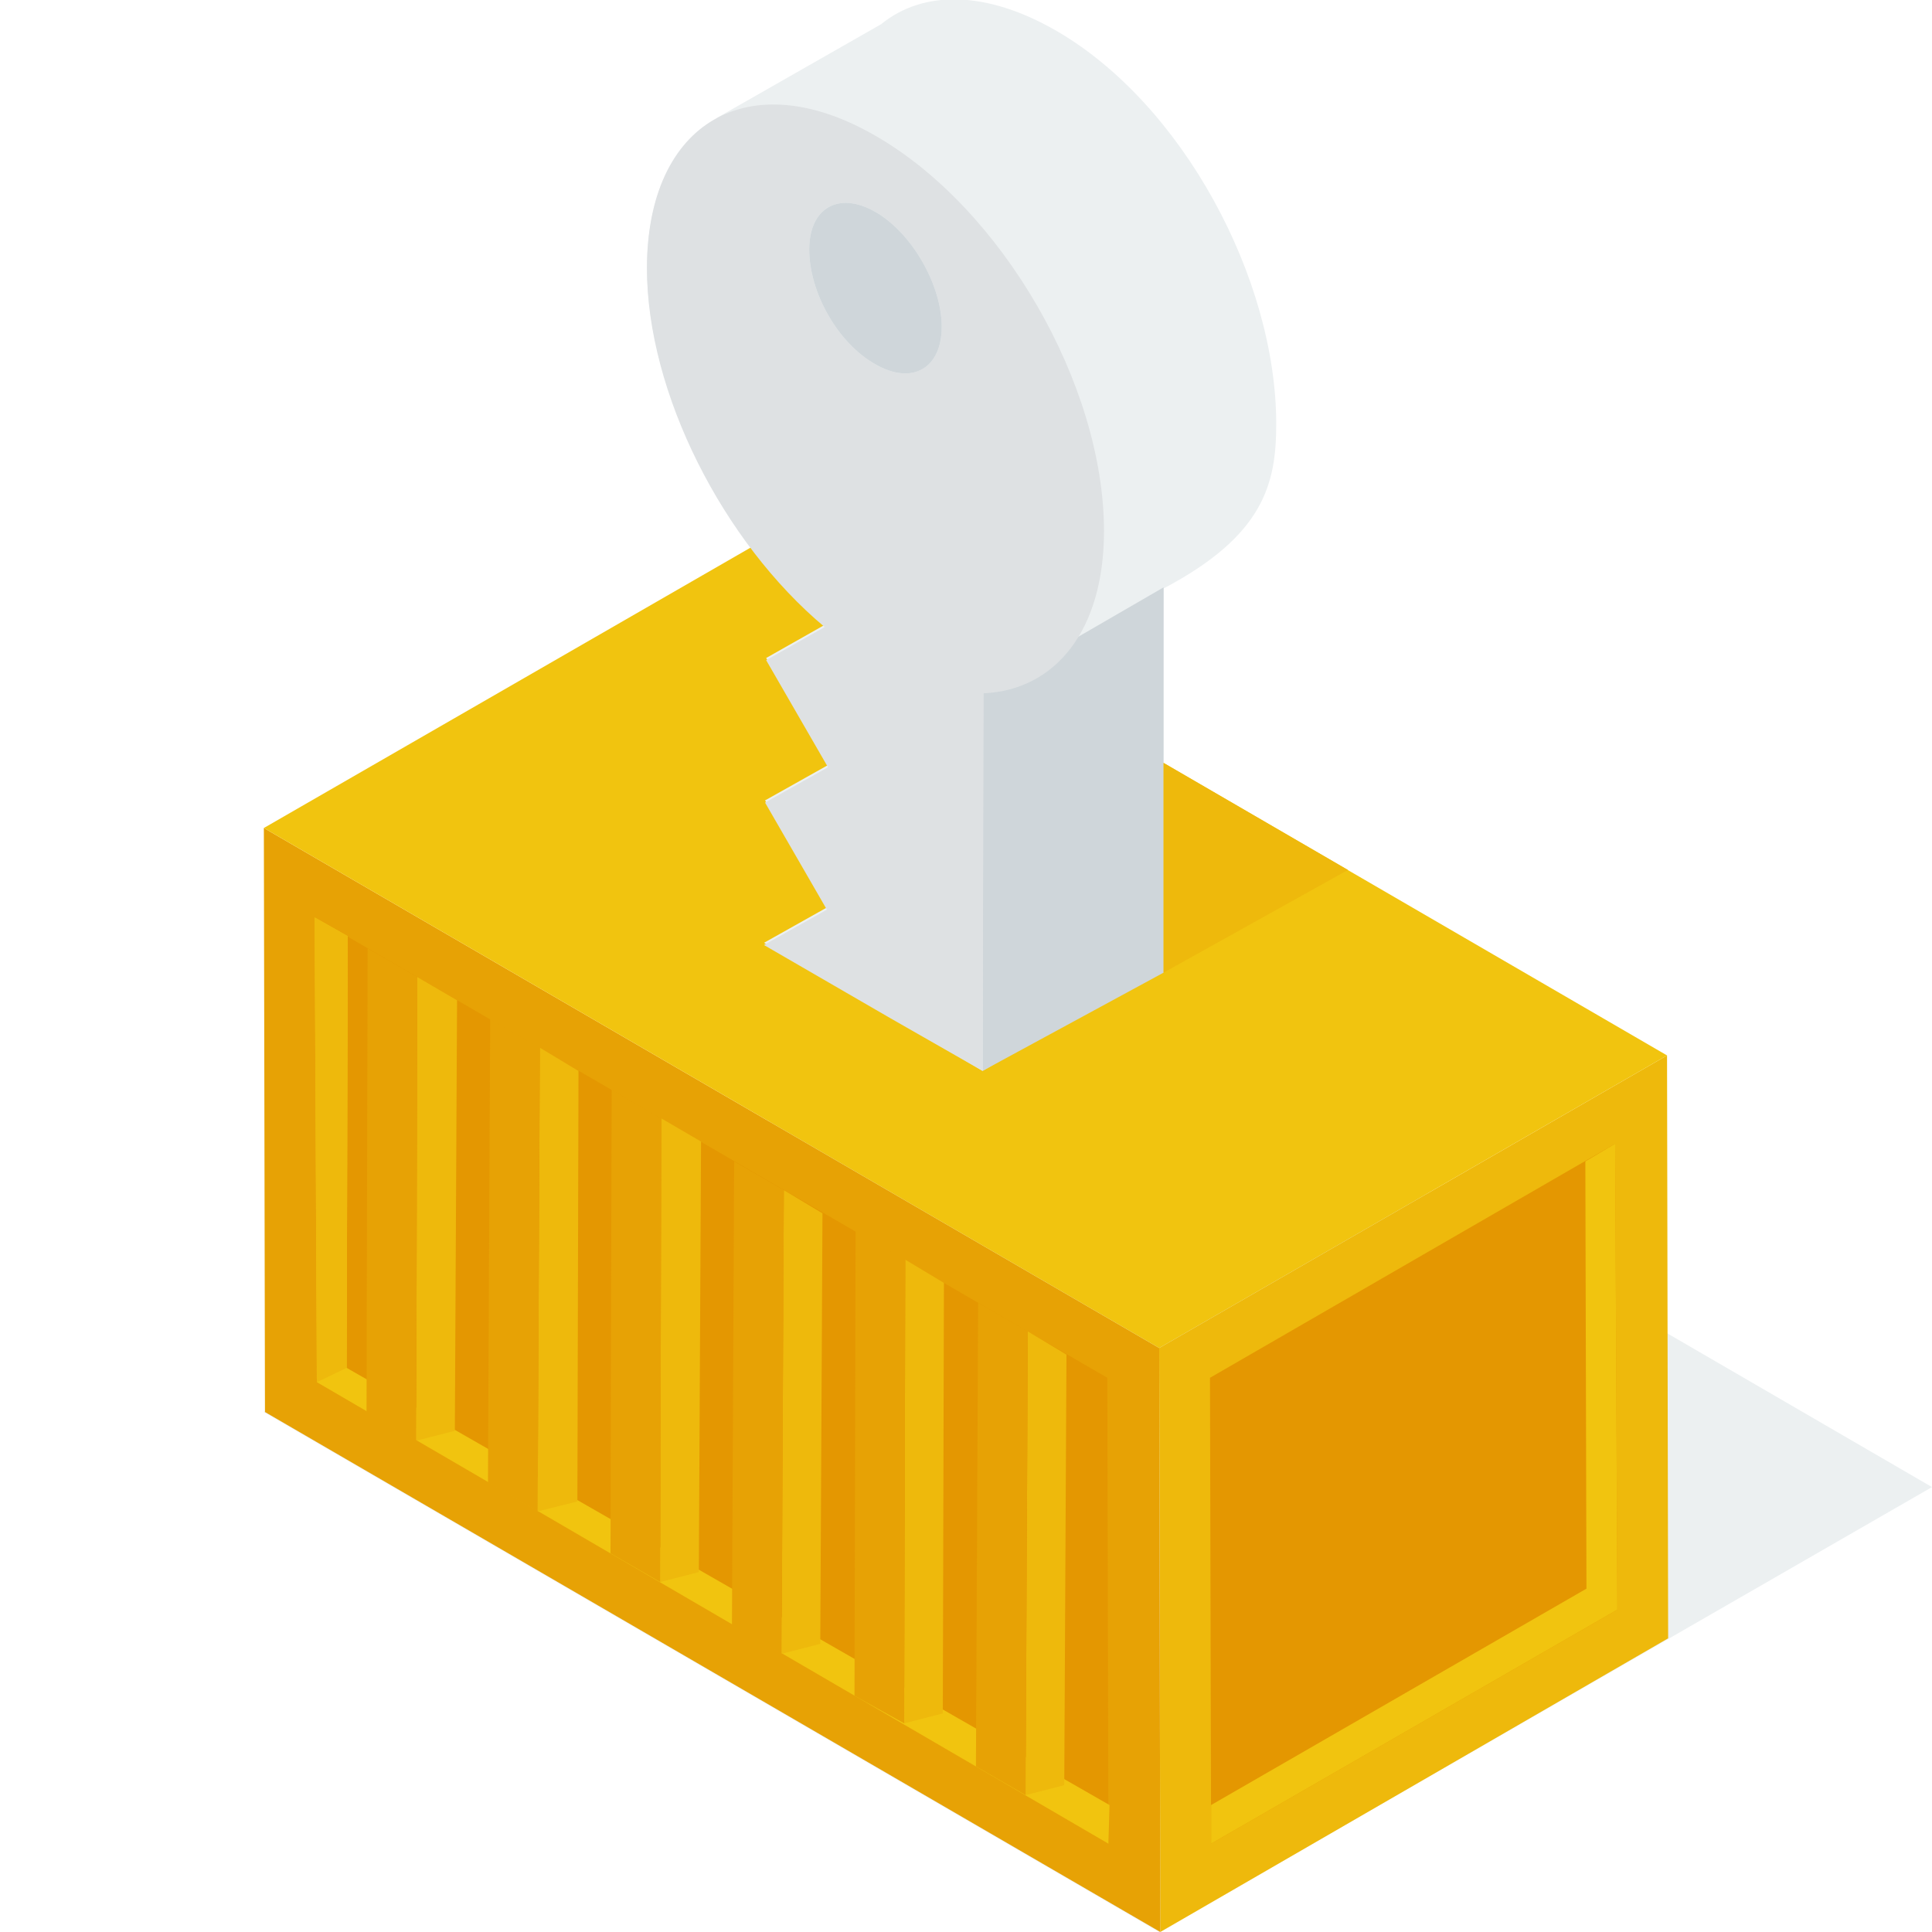 <?xml version="1.0" encoding="utf-8"?>
<!-- Generator: Adobe Illustrator 22.0.1, SVG Export Plug-In . SVG Version: 6.00 Build 0)  -->
<svg version="1.1" id="Layer_1" xmlns="http://www.w3.org/2000/svg" xmlns:xlink="http://www.w3.org/1999/xlink" x="0px" y="0px"
	 viewBox="0 0 175 175" style="enable-background:new 0 0 175 175;" xml:space="preserve">
<style type="text/css">
	.st0{fill:#ECF0F1;}
	.st1{fill:none;stroke:#3498DB;stroke-width:1.08;stroke-linecap:round;stroke-linejoin:round;}
	.st2{fill:none;stroke:#3498DB;stroke-linecap:round;stroke-linejoin:round;}
	.st3{fill:#3498DB;}
	.st4{fill:none;stroke:#3498DB;stroke-width:0.72;stroke-linecap:round;stroke-linejoin:round;}
	.st5{fill:none;stroke:#3498DB;stroke-width:0.72;stroke-linejoin:round;}
	.st6{opacity:0.1;fill:#3498DB;enable-background:new    ;}
	.st7{opacity:0.1;}
	.st8{fill:#1C5275;}
	.st9{fill:#1A4D6F;}
	.st10{fill:#2875A9;}
	.st11{enable-background:new    ;}
	.st12{clip-path:url(#SVGID_2_);enable-background:new    ;}
	.st13{fill:#2A7AAF;}
	.st14{fill:#2977AB;}
	.st15{fill:#2874A6;}
	.st16{fill:#2670A2;}
	.st17{fill:#256D9E;}
	.st18{fill:#246A99;}
	.st19{fill:#236795;}
	.st20{fill:#226491;}
	.st21{fill:#21618C;}
	.st22{fill:#205E88;}
	.st23{fill:#1F5B83;}
	.st24{fill:#1E587F;}
	.st25{fill:#1D557B;}
	.st26{fill:#1C5276;}
	.st27{fill:#1B4F72;}
	.st28{clip-path:url(#SVGID_4_);enable-background:new    ;}
	.st29{fill:#2B7DB4;}
	.st30{fill:#2C80B8;}
	.st31{fill:#2D83BC;}
	.st32{fill:#2E86C1;}
	.st33{fill:#2F89C5;}
	.st34{fill:#308CC9;}
	.st35{fill:#318FCE;}
	.st36{fill:#3292D2;}
	.st37{fill:#3395D7;}
	.st38{fill:#4CA4DF;}
	.st39{fill:#56A9E1;}
	.st40{fill:#5EADE2;}
	.st41{fill:#65B1E4;}
	.st42{fill:#6AB4E5;}
	.st43{clip-path:url(#SVGID_6_);enable-background:new    ;}
	.st44{clip-path:url(#SVGID_8_);enable-background:new    ;}
	.st45{fill:#D6E3F4;}
	.st46{opacity:0.3;}
	.st47{fill:#1A73A0;}
	.st48{fill:#8DB9E3;}
	.st49{fill:#B1CDEB;}
	.st50{fill:#4B87AF;}
	.st51{fill:#69A7DB;}
	.st52{fill:none;stroke:#8DB9E3;stroke-width:2;stroke-miterlimit:10;}
	.st53{opacity:0.2;fill:#8DB9E3;}
	.st54{fill:#EEB90C;}
	.st55{fill:#E49701;}
	.st56{fill:#E7A205;}
	.st57{fill:#F1C40F;}
	.st58{fill:#CFD6DA;}
	.st59{fill:#DEE1E3;}
	.st60{fill:#2E729E;}
	.st61{fill:#286288;}
	.st62{fill:#235778;}
	.st63{fill:#193D55;}
	.st64{fill:#3D98D3;}
	.st65{fill:#317BAC;}
	.st66{fill:#265F84;}
	.st67{fill:#1A425D;}
	.st68{fill:#0F2635;}
	.st69{fill:#EBAE08;}
</style>
<g>
	<polygon class="st0" points="105,175 23.9,127.9 93.9,87.6 175,134.7 	"/>
</g>
<g id="environment-gke-01" transform="translate(2877.509 3527.844)">
	<path id="Path_6151" class="st1" d="M-2916.6-3439.6l0.1,37.2l-32.3,18.7l-0.1-37.2L-2916.6-3439.6z"/>
	<path id="Path_6152" class="st1" d="M-2948.9-3383.8l-67.7-39.5l-0.1-37.2l67.7,39.5L-2948.9-3383.8z"/>
	<line id="Line_589" class="st2" x1="-2932.7" y1="-3429.4" x2="-2932.7" y2="-3393.1"/>
	<path id="Path_6153" class="st3" d="M-2921.2-3431.7l0.1,26.7l-23.3,13.3l-0.1-26.7L-2921.2-3431.7 M-2921.2-3432.6
		c-0.2,0-0.3,0-0.5,0.1l-23.1,13.3c-0.3,0.2-0.5,0.5-0.5,0.8l0.1,26.7c0,0.5,0.4,1,0.9,1c0,0,0,0,0,0c0.2,0,0.3,0,0.5-0.1l23.3-13.3
		c0.3-0.2,0.4-0.5,0.4-0.8v-26.7C-2920.2-3432.2-2920.7-3432.6-2921.2-3432.6L-2921.2-3432.6z"/>
	<path id="Path_6154" class="st3" d="M-3011.4-3451.2l57.1,33.3l0.1,25l-57.1-33.3L-3011.4-3451.2 M-3011.4-3452.1
		c-0.5,0-1,0.4-1,0.9c0,0,0,0,0,0l0.1,25c0,0.4,0.2,0.7,0.5,0.8l57.1,33.3c0.4,0.2,0.9,0.1,1.2-0.3c0,0,0-0.1,0.1-0.1
		c0.1-0.1,0.1-0.2,0.1-0.5v-25.1c0-0.4-0.2-0.7-0.5-0.8l-57.1-33.2C-3011-3452.1-3011.2-3452.1-3011.4-3452.1L-3011.4-3452.1z"/>
	<path id="Path_6155" class="st4" d="M-2922.6-3431l0.1,25l-21.8,12.6"/>
	<path id="Path_6156" class="st4" d="M-2959.3-3420.8l-0.1,23.1l-2.5,0.6l0.1-25.3L-2959.3-3420.8z"/>
	<path id="Path_6157" class="st4" d="M-2961.9-3397.1l-2.8-1.6v-25.7"/>
	<line id="Line_590" class="st4" x1="-2953.7" y1="-3394.9" x2="-2959.3" y2="-3398.1"/>
	<path id="Path_6158" class="st4" d="M-2969.7-3426.8v23.1l-2.5,0.6v-25.3L-2969.7-3426.8z"/>
	<path id="Path_6159" class="st4" d="M-2972.2-3403l-2.8-1.6v-25.7"/>
	<line id="Line_591" class="st4" x1="-2964.7" y1="-3401" x2="-2969.6" y2="-3403.8"/>
	<line id="Line_592" class="st4" x1="-2975" y1="-3406.9" x2="-2980.5" y2="-3410.1"/>
	<path id="Path_6160" class="st4" d="M-2980.1-3432.7l-0.1,23l-2.4,0.6v-25.3L-2980.1-3432.7z"/>
	<path id="Path_6161" class="st4" d="M-2982.7-3409.1l-2.9-1.6l0.1-25.7"/>
	<path id="Path_6162" class="st4" d="M-2990.4-3438.6l-0.1,23l-2.5,0.6l0.1-25.3L-2990.4-3438.6z"/>
	<path id="Path_6163" class="st4" d="M-2993.1-3415l-2.8-1.6l0.1-25.7"/>
	<line id="Line_593" class="st4" x1="-2985.4" y1="-3413" x2="-2990.3" y2="-3415.8"/>
	<path id="Path_6164" class="st5" d="M-3000.7-3444.7l-0.1,23l-2.4,0.6v-25.3L-3000.7-3444.7z"/>
	<path id="Path_6165" class="st5" d="M-3003.6-3421.3l-2.8-1.6l0.1-25.7"/>
	<line id="Line_594" class="st4" x1="-2996" y1="-3419.3" x2="-3000.8" y2="-3422.1"/>
	<line id="Line_595" class="st5" x1="-3006.4" y1="-3425.4" x2="-3011.7" y2="-3428.5"/>
	<path id="Path_6166" class="st6" d="M-2900.5-3403.3l-48.3,28l-78.7-47.5l10.5-6.5l-0.1,6.4l67.8,39.4l31.7-19v-8.4L-2900.5-3403.3
		z"/>
	<g id="Group_5947" transform="translate(77.515 52.992)" class="st7">
		<path id="Path_6167" class="st3" d="M-3029.4-3521.2l-0.1,18.7l-8.5,5v-21.1"/>
	</g>
	<path id="Path_6168" class="st6" d="M-2942.6-3480.8v-1.3c0-0.2,0-0.5-0.1-0.7c0-0.2-0.1-0.5-0.1-0.7l0,0c0-0.2-0.1-0.4-0.1-0.6
		c0-0.2-0.1-0.5-0.1-0.7v-0.4c0-0.1,0-0.3-0.1-0.4c0-0.3-0.1-0.5-0.2-0.7c0-0.1-0.1-0.4-0.1-0.5v-0.2c-0.1-0.2-0.1-0.5-0.2-0.7
		c-0.1-0.2-0.1-0.5-0.2-0.7v-0.2c0-0.1-0.1-0.2-0.1-0.5c-0.1-0.2-0.1-0.5-0.2-0.7c-0.1-0.1-0.1-0.4-0.2-0.5v-0.2
		c-0.1-0.2-0.2-0.4-0.2-0.6l-0.4-0.7v-0.1c0-0.1-0.1-0.1-0.1-0.1c0,0,0,0,0,0c-0.1-0.2-0.2-0.4-0.2-0.6l-0.4-0.7
		c-0.1-0.1-0.1-0.2-0.2-0.4c0-0.1-0.1-0.1-0.1-0.1c0,0,0,0,0,0c-0.1-0.2-0.2-0.4-0.4-0.6c-0.2-0.2-0.4-0.6-0.6-0.8
		c0-0.1-0.1-0.1-0.1-0.1c0,0,0,0,0,0c-0.2-0.4-0.6-0.8-0.8-1.2l0,0c-0.2-0.3-0.4-0.5-0.6-0.8c-0.1-0.2-0.4-0.4-0.5-0.6l0,0
		c-0.1-0.2-0.4-0.4-0.5-0.6c-0.1-0.2-0.4-0.4-0.5-0.6c0-0.1-0.1-0.1-0.1-0.1c0,0,0,0,0,0l-0.1-0.1l-0.4-0.4l-0.6-0.6
		c-0.1-0.1-0.2-0.1-0.2-0.1l-0.1-0.1c-0.1-0.1-0.2-0.1-0.2-0.2c-0.2-0.2-0.4-0.4-0.6-0.5l-0.2-0.2l-0.1-0.1c-0.1,0-0.1-0.1-0.2-0.1
		c-0.2-0.1-0.4-0.4-0.6-0.5c-0.1-0.1-0.3-0.3-0.5-0.4h-0.2c-0.2-0.1-0.4-0.2-0.6-0.4c-0.2-0.1-0.4-0.2-0.6-0.4
		c-0.1,0-0.1-0.1-0.1-0.1c0,0,0,0,0,0c-0.1-0.1-0.2-0.1-0.5-0.2c-0.2-0.1-0.4-0.2-0.6-0.2c-0.1,0-0.2-0.1-0.4-0.1h-0.2
		c-0.2-0.1-0.4-0.1-0.6-0.2c-0.2-0.1-0.4-0.1-0.6-0.2h-0.2c-0.1,0-0.2-0.1-0.4-0.1c-0.2,0-0.4-0.1-0.6-0.1h-0.5
		c-0.2,0-0.4-0.1-0.6-0.1h-1.9c-0.2,0-0.5,0.1-0.8,0.1h-0.1c-0.2,0.1-0.5,0.1-0.7,0.2l0,0c-0.4,0.1-0.8,0.3-1.1,0.5l-8.5,5
		c0.3-0.2,0.7-0.4,1.1-0.5c0.2-0.1,0.6-0.1,0.8-0.2h0.1c0.3-0.1,0.6-0.1,1-0.1h1.5c0.4,0,0.7,0.1,1.1,0.1h0.1
		c0.4,0.1,0.8,0.2,1.2,0.4h0.1c0.5,0.1,0.8,0.4,1.3,0.5h0.1c0.5,0.2,0.8,0.5,1.3,0.7c0.5,0.3,0.9,0.5,1.3,0.8h0.1
		c0.4,0.3,0.8,0.6,1.2,1l0.1,0.1c0.4,0.4,0.8,0.7,1.2,1l0.1,0.1l1.1,1.1l0.1,0.1c0.4,0.5,0.8,0.9,1.2,1.3l0,0l1.1,1.5l0,0
		c0.3,0.5,0.6,0.9,1,1.3c0.2,0.2,0.4,0.6,0.6,0.8c0.1,0.2,0.4,0.5,0.5,0.7c0.1,0.1,0.1,0.2,0.2,0.4c0.3,0.4,0.5,0.9,0.7,1.3
		c0,0.1,0.1,0.1,0.1,0.1c0,0,0,0,0,0c0.2,0.5,0.5,1.1,0.7,1.6v0.1c0.3,0.5,0.5,1,0.6,1.6v0.1c0.2,0.5,0.4,1.1,0.6,1.7v0.1
		c0.1,0.5,0.2,1.1,0.4,1.6v0.1c0.1,0.5,0.2,1.1,0.4,1.6l0,0c0.1,0.5,0.1,1.1,0.2,1.6v0.1c0,0.5,0.1,1.1,0.1,1.6c0,0.5,0,1-0.1,1.5
		v0.1c0,0.5-0.1,0.9-0.2,1.3v0.1c-0.1,0.4-0.1,0.7-0.2,1.1c0,0.1,0,0.1-0.1,0.2c-0.1,0.4-0.2,0.6-0.4,1v0.1c-0.1,0.4-0.3,0.7-0.6,1
		l-0.1,0.1c-0.1,0.2-0.4,0.5-0.5,0.7l-0.2,0.2l-0.5,0.5l-0.2,0.2c-0.3,0.2-0.5,0.4-0.8,0.6l8.5-5c0.2-0.1,0.5-0.4,0.8-0.6l0.2-0.2
		l0.5-0.5l0.2-0.2c0.2-0.2,0.4-0.5,0.5-0.7l0.1-0.1l0,0c0.2-0.3,0.4-0.6,0.5-1l0,0v-0.1c0.1-0.2,0.2-0.4,0.2-0.6
		c0-0.1,0.1-0.2,0.1-0.4c0-0.1,0-0.1,0.1-0.2c0-0.1,0-0.1,0.1-0.2c0.1-0.2,0.1-0.5,0.1-0.7v-0.6c0-0.2,0.1-0.4,0.1-0.6v-1.8l0,0
		C-2942.6-3480.3-2942.5-3480.6-2942.6-3480.8z"/>
	<g id="Group_5948" transform="translate(59.343 20.351)">
		<path id="Path_6169" class="st1" d="M-3024.2-3519.3c7.6,4.4,13.7,15,13.7,23.7c0,6.9-3.9,10.5-9.3,9.6v21.1l-12.7-7.3l3.5-2.1
			l-3.5-6.1l3.5-2.1l-3.5-6.1l3.8-2.2v-0.5c-5.3-5.2-9.2-13.3-9.2-20.2C-3038-3520.2-3031.8-3523.7-3024.2-3519.3z M-3024.2-3506.5
			c1.8,1.1,3.4,0.2,3.4-1.9c-0.1-2.4-1.4-4.6-3.4-5.8c-1.8-1.1-3.4-0.2-3.4,1.9C-3027.5-3509.9-3026.2-3507.8-3024.2-3506.5"/>
	</g>
	<path id="Path_6170" class="st1" d="M-2969.5-3470.3l-15.5-8.8l-31.7,18.5l67.7,39.6l32.3-18.7l-35.3-20.6"/>
	<path id="Path_6171" class="st3" d="M-2952-3449.6l8.8-5.6l-8.8-5.2V-3449.6z"/>
	<g id="Group_5949" transform="translate(77.515 52.992)">
		<path id="Path_6172" class="st1" d="M-3029.4-3521.2l-0.1,18.7l-8.5,5v-21.1"/>
	</g>
	<path id="Path_6173" class="st1" d="M-2942.6-3480.8v-1.3c0-0.2,0-0.5-0.1-0.7c0-0.2-0.1-0.5-0.1-0.7l0,0c0-0.2-0.1-0.4-0.1-0.6
		c0-0.2-0.1-0.5-0.1-0.7v-0.4c0-0.1,0-0.3-0.1-0.4c0-0.3-0.1-0.5-0.2-0.7c0-0.1-0.1-0.4-0.1-0.5v-0.2c-0.1-0.2-0.1-0.5-0.2-0.7
		c-0.1-0.2-0.1-0.5-0.2-0.7v-0.2c0-0.1-0.1-0.2-0.1-0.5c-0.1-0.2-0.1-0.5-0.2-0.7c-0.1-0.1-0.1-0.4-0.2-0.5v-0.2
		c-0.1-0.2-0.2-0.4-0.2-0.6l-0.4-0.7v-0.1c0-0.1-0.1-0.1-0.1-0.1c0,0,0,0,0,0c-0.1-0.2-0.2-0.4-0.2-0.6l-0.4-0.7
		c-0.1-0.1-0.1-0.2-0.2-0.4c0-0.1-0.1-0.1-0.1-0.1c0,0,0,0,0,0c-0.1-0.2-0.2-0.4-0.4-0.6c-0.2-0.2-0.4-0.6-0.6-0.8
		c0-0.1-0.1-0.1-0.1-0.1c0,0,0,0,0,0c-0.2-0.4-0.6-0.8-0.8-1.2l0,0c-0.2-0.3-0.4-0.5-0.6-0.8c-0.1-0.2-0.4-0.4-0.5-0.6l0,0
		c-0.1-0.2-0.4-0.4-0.5-0.6c-0.1-0.2-0.4-0.4-0.5-0.6c0-0.1-0.1-0.1-0.1-0.1c0,0,0,0,0,0l-0.1-0.1l-0.4-0.4l-0.6-0.6
		c-0.1-0.1-0.2-0.1-0.2-0.1l-0.1-0.1c-0.1-0.1-0.2-0.1-0.2-0.2c-0.2-0.2-0.4-0.4-0.6-0.5l-0.2-0.2l-0.1-0.1c-0.1,0-0.1-0.1-0.2-0.1
		c-0.2-0.1-0.4-0.4-0.6-0.5c-0.1-0.1-0.3-0.3-0.5-0.4h-0.2c-0.2-0.1-0.4-0.2-0.6-0.4c-0.2-0.1-0.4-0.2-0.6-0.4
		c-0.1,0-0.1-0.1-0.1-0.1c0,0,0,0,0,0c-0.1-0.1-0.2-0.1-0.5-0.2c-0.2-0.1-0.4-0.2-0.6-0.2c-0.1,0-0.2-0.1-0.4-0.1h-0.2
		c-0.2-0.1-0.4-0.1-0.6-0.2c-0.2-0.1-0.4-0.1-0.6-0.2h-0.2c-0.1,0-0.2-0.1-0.4-0.1c-0.2,0-0.4-0.1-0.6-0.1h-0.5
		c-0.2,0-0.4-0.1-0.6-0.1h-1.9c-0.2,0-0.5,0.1-0.8,0.1h-0.1c-0.2,0.1-0.5,0.1-0.7,0.2l0,0c-0.4,0.1-0.8,0.3-1.1,0.5l-8.5,5
		c0.3-0.2,0.7-0.4,1.1-0.5c0.2-0.1,0.6-0.1,0.8-0.2h0.1c0.3-0.1,0.6-0.1,1-0.1h1.5c0.4,0,0.7,0.1,1.1,0.1h0.1
		c0.4,0.1,0.8,0.2,1.2,0.4h0.1c0.5,0.1,0.8,0.4,1.3,0.5h0.1c0.5,0.2,0.8,0.5,1.3,0.7c0.5,0.3,0.9,0.5,1.3,0.8h0.1
		c0.4,0.3,0.8,0.6,1.2,1l0.1,0.1c0.4,0.4,0.8,0.7,1.2,1l0.1,0.1l1.1,1.1l0.1,0.1c0.4,0.5,0.8,0.9,1.2,1.3l0,0l1.1,1.5l0,0
		c0.3,0.5,0.6,0.9,1,1.3c0.2,0.2,0.4,0.6,0.6,0.8c0.1,0.2,0.4,0.5,0.5,0.7c0.1,0.1,0.1,0.2,0.2,0.4c0.3,0.4,0.5,0.9,0.7,1.3
		c0,0.1,0.1,0.1,0.1,0.1c0,0,0,0,0,0c0.2,0.5,0.5,1.1,0.7,1.6v0.1c0.3,0.5,0.5,1,0.6,1.6v0.1c0.2,0.5,0.4,1.1,0.6,1.7v0.1
		c0.1,0.5,0.2,1.1,0.4,1.6v0.1c0.1,0.5,0.2,1.1,0.4,1.6l0,0c0.1,0.5,0.1,1.1,0.2,1.6v0.1c0,0.5,0.1,1.1,0.1,1.6c0,0.5,0,1-0.1,1.5
		v0.1c0,0.5-0.1,0.9-0.2,1.3v0.1c-0.1,0.4-0.1,0.7-0.2,1.1c0,0.1,0,0.1-0.1,0.2c-0.1,0.4-0.2,0.6-0.4,1v0.1c-0.1,0.4-0.3,0.7-0.6,1
		l-0.1,0.1c-0.1,0.2-0.4,0.5-0.5,0.7l-0.2,0.2l-0.5,0.5l-0.2,0.2c-0.3,0.2-0.5,0.4-0.8,0.6l8.5-5c0.2-0.1,0.5-0.4,0.8-0.6l0.2-0.2
		l0.5-0.5l0.2-0.2c0.2-0.2,0.4-0.5,0.5-0.7l0.1-0.1l0,0c0.2-0.3,0.4-0.6,0.5-1l0,0v-0.1c0.1-0.2,0.2-0.4,0.2-0.6
		c0-0.1,0.1-0.2,0.1-0.4c0-0.1,0-0.1,0.1-0.2c0-0.1,0-0.1,0.1-0.2c0.1-0.2,0.1-0.5,0.1-0.7v-0.6c0-0.2,0.1-0.4,0.1-0.6v-1.8l0,0
		C-2942.6-3480.3-2942.5-3480.6-2942.6-3480.8z"/>
</g>
<g>
	<path class="st8" d="M414.5,33.2c12.3,7.1,22.3,24.4,22.3,38.6c0,9.8-4.8,15.5-11.8,15.8l-0.1,37l-9-5.2l-6.1-3.5l-6.1-3.5l6.1-3.5
		l-6.1-10.5l6.1-3.5l-6.1-10.5l5.7-3.2C399.4,72.7,392,58.2,392,46C392.1,31.8,402.1,26.1,414.5,33.2z M414.4,55.6
		c3.6,2.1,6.5,0.4,6.5-3.7c0-4.1-2.9-9.1-6.5-11.2c-3.6-2.1-6.5-0.4-6.5,3.7C407.9,48.5,410.8,53.5,414.4,55.6"/>
</g>
<g>
	<polygon class="st9" points="386,122.5 403.6,112.3 409.7,108.8 392.1,119.1 	"/>
</g>
<g>
	<polygon class="st9" points="386,108.6 403.6,98.3 409.7,94.8 392.1,105.1 	"/>
</g>
<g>
	<polygon class="st9" points="386,94.6 403.7,84.3 409.4,81.1 391.7,91.3 	"/>
</g>
<g>
	<polygon class="st10" points="407.3,97.9 424.9,87.6 424.8,124.6 407.2,134.8 	"/>
</g>
<g class="st11">
	<defs>
		<path id="SVGID_1_" class="st11" d="M419,56l-17.6,10.2c-1.2,0.7-2.8,0.6-4.6-0.5l17.6-10.2C416.2,56.6,417.8,56.7,419,56z"/>
	</defs>
	<clipPath id="SVGID_2_">
		<use xlink:href="#SVGID_1_"  style="overflow:visible;"/>
	</clipPath>
	<g class="st12">
		<path class="st13" d="M396.8,65.8l17.6-10.2c0.1,0,0.1,0.1,0.2,0.1L397,65.9C396.9,65.9,396.8,65.8,396.8,65.8"/>
		<path class="st14" d="M397,65.9l17.6-10.2c0.1,0,0.2,0.1,0.3,0.1l-17.6,10.2C397.2,66,397.1,66,397,65.9"/>
		<path class="st15" d="M397.2,66.1l17.6-10.2c0.1,0,0.2,0.1,0.3,0.1l-17.6,10.2C397.4,66.1,397.3,66.1,397.2,66.1"/>
		<path class="st16" d="M397.5,66.2l17.6-10.2c0.1,0,0.2,0.1,0.3,0.1l-17.6,10.2C397.7,66.3,397.6,66.2,397.5,66.2"/>
		<path class="st17" d="M397.8,66.3l17.6-10.2c0.1,0,0.2,0.1,0.3,0.1L398,66.4C397.9,66.4,397.8,66.3,397.8,66.3"/>
		<path class="st18" d="M398,66.4l17.6-10.2c0.1,0,0.2,0.1,0.3,0.1l-17.6,10.2C398.2,66.4,398.1,66.4,398,66.4"/>
		<path class="st19" d="M398.3,66.5l17.6-10.2c0.1,0,0.2,0.1,0.3,0.1l-17.6,10.2C398.5,66.5,398.4,66.5,398.3,66.5"/>
		<path class="st20" d="M398.6,66.5l17.6-10.2c0.1,0,0.2,0,0.3,0.1l-17.6,10.2C398.7,66.6,398.6,66.6,398.6,66.5"/>
		<path class="st21" d="M398.8,66.6l17.6-10.2c0.1,0,0.2,0,0.3,0l-17.6,10.2C399,66.6,398.9,66.6,398.8,66.6"/>
		<path class="st22" d="M399.1,66.7l17.6-10.2c0.1,0,0.2,0,0.3,0l-17.6,10.2C399.3,66.7,399.2,66.7,399.1,66.7"/>
		<path class="st23" d="M399.4,66.7L417,56.4c0.1,0,0.2,0,0.3,0l-17.6,10.2C399.6,66.7,399.5,66.7,399.4,66.7"/>
		<path class="st24" d="M399.7,66.7l17.6-10.2c0.1,0,0.2,0,0.3,0L400,66.7C399.9,66.7,399.8,66.7,399.7,66.7"/>
		<path class="st25" d="M400,66.7l17.6-10.2c0.1,0,0.3,0,0.4-0.1l-17.6,10.2C400.3,66.6,400.2,66.7,400,66.7"/>
		<path class="st26" d="M400.4,66.6L418,56.4c0.2,0,0.3-0.1,0.5-0.1l-17.6,10.2C400.7,66.6,400.6,66.6,400.4,66.6"/>
		<path class="st27" d="M400.9,66.5l17.6-10.2c0.2-0.1,0.4-0.1,0.5-0.2l-17.6,10.2C401.2,66.4,401,66.4,400.9,66.5"/>
	</g>
</g>
<g class="st11">
	<defs>
		<path id="SVGID_3_" class="st11" d="M392.2,50.4l17.6-10.2c-1.2,0.7-1.9,2.1-1.9,4.2c0,4.1,2.9,9.1,6.5,11.2l-17.6,10.2
			c-3.6-2.1-6.5-7.1-6.5-11.2C390.3,52.6,391,51.1,392.2,50.4z"/>
	</defs>
	<clipPath id="SVGID_4_">
		<use xlink:href="#SVGID_3_"  style="overflow:visible;"/>
	</clipPath>
	<g class="st28">
		<path class="st27" d="M392.2,50.4l17.6-10.2c-0.4,0.3-0.8,0.6-1.1,1.1l-17.6,10.2C391.4,51.1,391.8,50.7,392.2,50.4"/>
		<path class="st26" d="M391.1,51.5l17.6-10.2c-0.1,0.1-0.2,0.3-0.2,0.4L390.8,52C390.9,51.8,391,51.7,391.1,51.5"/>
		<path class="st25" d="M390.8,52l17.6-10.2c-0.1,0.1-0.1,0.2-0.2,0.4l-17.6,10.2C390.7,52.2,390.8,52.1,390.8,52"/>
		<path class="st24" d="M390.7,52.4l17.6-10.2c0,0.1-0.1,0.2-0.1,0.3l-17.6,10.2C390.6,52.6,390.6,52.5,390.7,52.4"/>
		<path class="st23" d="M390.6,52.7l17.6-10.2c0,0.1-0.1,0.2-0.1,0.3L390.5,53C390.5,52.9,390.5,52.8,390.6,52.7"/>
		<path class="st22" d="M390.5,53l17.6-10.2c0,0.1,0,0.2-0.1,0.3l-17.6,10.2C390.4,53.2,390.5,53.1,390.5,53"/>
		<path class="st21" d="M390.4,53.3L408,43.1c0,0.1,0,0.2,0,0.3l-17.6,10.2C390.4,53.6,390.4,53.4,390.4,53.3"/>
		<path class="st20" d="M390.4,53.7L408,43.4c0,0.1,0,0.2,0,0.3L390.3,54C390.3,53.9,390.4,53.8,390.4,53.7"/>
		<path class="st19" d="M390.3,54L408,43.7c0,0.1,0,0.2,0,0.3l-17.6,10.2C390.3,54.2,390.3,54.1,390.3,54"/>
		<path class="st18" d="M390.3,54.3L407.9,44c0,0.1,0,0.2,0,0.3l-17.6,10.2C390.3,54.5,390.3,54.4,390.3,54.3"/>
		<path class="st17" d="M390.3,54.6l17.6-10.2c0,0,0,0,0,0c0,0.1,0,0.2,0,0.3l-17.6,10.2C390.3,54.8,390.3,54.7,390.3,54.6
			C390.3,54.6,390.3,54.6,390.3,54.6"/>
		<path class="st16" d="M390.3,54.9l17.6-10.2c0,0.1,0,0.2,0,0.3l-17.6,10.2C390.3,55.1,390.3,55,390.3,54.9"/>
		<path class="st15" d="M390.3,55.2L407.9,45c0,0.1,0,0.2,0,0.3l-17.6,10.2C390.3,55.4,390.3,55.3,390.3,55.2"/>
		<path class="st14" d="M390.4,55.5L408,45.3c0,0.1,0,0.2,0,0.3l-17.6,10.2C390.4,55.7,390.4,55.6,390.4,55.5"/>
		<path class="st13" d="M390.4,55.9L408,45.6c0,0.1,0,0.2,0,0.3l-17.6,10.2C390.4,56.1,390.4,56,390.4,55.9"/>
		<path class="st29" d="M390.4,56.2l17.6-10.2c0,0.1,0,0.2,0.1,0.3l-17.6,10.2C390.5,56.4,390.5,56.3,390.4,56.2"/>
		<path class="st30" d="M390.5,56.5l17.6-10.2c0,0.1,0,0.2,0.1,0.3l-17.6,10.2C390.5,56.7,390.5,56.6,390.5,56.5"/>
		<path class="st31" d="M390.6,56.8l17.6-10.2c0,0.1,0.1,0.2,0.1,0.3l-17.6,10.2C390.6,57.1,390.6,57,390.6,56.8"/>
		<path class="st32" d="M390.6,57.2l17.6-10.2c0,0.1,0.1,0.2,0.1,0.3l-17.6,10.2C390.7,57.4,390.7,57.3,390.6,57.2"/>
		<path class="st33" d="M390.7,57.5l17.6-10.2c0,0.1,0.1,0.2,0.1,0.3l-17.6,10.2C390.8,57.8,390.8,57.6,390.7,57.5"/>
		<path class="st34" d="M390.8,57.9l17.6-10.2c0,0.1,0.1,0.2,0.1,0.3l-17.6,10.2C390.9,58.1,390.9,58,390.8,57.9"/>
		<path class="st35" d="M390.9,58.2L408.6,48c0,0.1,0.1,0.2,0.1,0.3l-17.6,10.2C391,58.4,391,58.3,390.9,58.2"/>
		<path class="st36" d="M391.1,58.5l17.6-10.2c0,0.1,0.1,0.2,0.1,0.3l-17.6,10.2C391.1,58.7,391.1,58.6,391.1,58.5"/>
		<path class="st37" d="M391.2,58.9l17.6-10.2c0,0.1,0.1,0.2,0.1,0.3l-17.6,10.2C391.3,59.1,391.2,59,391.2,58.9"/>
		<path class="st3" d="M391.3,59.2l17.6-10.2c0,0.1,0.1,0.2,0.1,0.3l-17.6,10.2C391.4,59.4,391.3,59.3,391.3,59.2"/>
		<path class="st38" d="M391.4,59.5l17.6-10.2c0,0.1,0.1,0.2,0.1,0.3l-17.6,10.2C391.5,59.7,391.5,59.6,391.4,59.5"/>
		<path class="st39" d="M391.6,59.8l17.6-10.2c0.1,0.1,0.1,0.2,0.2,0.3l-17.6,10.2C391.7,60,391.6,59.9,391.6,59.8"/>
		<path class="st40" d="M391.7,60.1l17.6-10.2c0.1,0.1,0.1,0.3,0.2,0.4l-17.6,10.2C391.9,60.4,391.8,60.3,391.7,60.1"/>
		<path class="st41" d="M391.9,60.5l17.6-10.2c0.1,0.2,0.2,0.4,0.3,0.6l-17.6,10.2C392.1,60.9,392,60.7,391.9,60.5"/>
		<path class="st42" d="M392.3,61.1l17.6-10.2c0.2,0.3,0.3,0.5,0.5,0.8l-17.6,10.2C392.6,61.6,392.4,61.4,392.3,61.1"/>
		<path class="st41" d="M392.7,61.9l17.6-10.2c0.1,0.2,0.3,0.4,0.4,0.6l-17.6,10.2C393,62.3,392.9,62.1,392.7,61.9"/>
		<path class="st40" d="M393.2,62.4l17.6-10.2c0.1,0.1,0.2,0.3,0.3,0.4l-17.6,10.2C393.3,62.7,393.2,62.6,393.2,62.4"/>
		<path class="st39" d="M393.4,62.8l17.6-10.2c0.1,0.1,0.2,0.2,0.2,0.3l-17.6,10.2C393.6,63,393.5,62.9,393.4,62.8"/>
		<path class="st38" d="M393.7,63.1l17.6-10.2c0.1,0.1,0.2,0.2,0.2,0.3l-17.6,10.2C393.9,63.3,393.8,63.2,393.7,63.1"/>
		<path class="st3" d="M393.9,63.4l17.6-10.2c0.1,0.1,0.2,0.2,0.3,0.3l-17.6,10.2C394.1,63.6,394,63.5,393.9,63.4"/>
		<path class="st37" d="M394.2,63.7l17.6-10.2c0.1,0.1,0.2,0.2,0.3,0.3L394.5,64C394.4,63.9,394.3,63.8,394.2,63.7"/>
		<path class="st36" d="M394.5,64l17.6-10.2c0.1,0.1,0.2,0.2,0.3,0.3l-17.6,10.2C394.6,64.2,394.5,64.1,394.5,64"/>
		<path class="st35" d="M394.7,64.2L412.3,54c0.1,0.1,0.2,0.2,0.3,0.3L395,64.5C394.9,64.4,394.8,64.3,394.7,64.2"/>
		<path class="st34" d="M395,64.5l17.6-10.2c0.1,0.1,0.2,0.2,0.3,0.3l-17.6,10.2C395.2,64.7,395.1,64.6,395,64.5"/>
		<path class="st33" d="M395.3,64.8l17.6-10.2c0.1,0.1,0.2,0.2,0.3,0.2L395.6,65C395.5,64.9,395.4,64.8,395.3,64.8"/>
		<path class="st32" d="M395.6,65l17.6-10.2c0.1,0.1,0.2,0.1,0.3,0.2l-17.6,10.2C395.8,65.1,395.7,65.1,395.6,65"/>
		<path class="st31" d="M395.9,65.2L413.5,55c0.1,0.1,0.2,0.1,0.3,0.2l-17.6,10.2C396.1,65.4,396,65.3,395.9,65.2"/>
		<path class="st30" d="M396.2,65.4l17.6-10.2c0.1,0.1,0.2,0.1,0.3,0.2l-17.6,10.2C396.3,65.5,396.2,65.5,396.2,65.4"/>
		<path class="st29" d="M396.4,65.6L414,55.4c0.1,0.1,0.2,0.1,0.3,0.2l-17.6,10.2C396.6,65.7,396.5,65.7,396.4,65.6"/>
		<path class="st13" d="M396.7,65.8l17.6-10.2c0,0,0,0,0.1,0L396.7,65.8C396.7,65.8,396.7,65.8,396.7,65.8"/>
	</g>
</g>
<g class="st11">
	<defs>
		<path id="SVGID_5_" class="st11" d="M380.9,41.9l17.6-10.2c4.1-2.4,9.7-2,15.9,1.6l-17.6,10.2C390.6,39.9,385,39.5,380.9,41.9z"/>
	</defs>
	<clipPath id="SVGID_6_">
		<use xlink:href="#SVGID_5_"  style="overflow:visible;"/>
	</clipPath>
	<g class="st43">
		<path class="st27" d="M380.9,41.9l17.6-10.2c0.6-0.3,1.2-0.6,1.8-0.8L382.7,41C382.1,41.3,381.5,41.6,380.9,41.9"/>
		<path class="st26" d="M382.7,41l17.6-10.2c0.5-0.2,1-0.3,1.6-0.4l-17.6,10.2C383.8,40.7,383.2,40.9,382.7,41"/>
		<path class="st25" d="M384.3,40.6l17.6-10.2c0.4-0.1,0.8-0.1,1.3-0.2l-17.6,10.2C385.1,40.5,384.7,40.5,384.3,40.6"/>
		<path class="st24" d="M385.6,40.4l17.6-10.2c0.4,0,0.8-0.1,1.2-0.1l-17.6,10.2C386.4,40.4,386,40.4,385.6,40.4"/>
		<path class="st23" d="M386.7,40.4l17.6-10.2c0.3,0,0.7,0,1,0l-17.6,10.2C387.4,40.4,387.1,40.4,386.7,40.4"/>
		<path class="st22" d="M387.8,40.4l17.6-10.2c0.3,0,0.7,0.1,1,0.1l-17.6,10.2C388.5,40.5,388.1,40.4,387.8,40.4"/>
		<path class="st21" d="M388.8,40.5l17.6-10.2c0.3,0,0.6,0.1,1,0.2l-17.6,10.2C389.4,40.6,389.1,40.6,388.8,40.5"/>
		<path class="st20" d="M389.8,40.7l17.6-10.2c0.3,0.1,0.6,0.1,0.9,0.2l-17.6,10.2C390.4,40.8,390.1,40.7,389.8,40.7"/>
		<path class="st19" d="M390.7,40.9l17.6-10.2c0.3,0.1,0.6,0.2,0.9,0.3l-17.6,10.2C391.3,41,391,41,390.7,40.9"/>
		<path class="st18" d="M391.6,41.1l17.6-10.2c0.3,0.1,0.6,0.2,0.9,0.3l-17.6,10.2C392.2,41.3,391.9,41.2,391.6,41.1"/>
		<path class="st17" d="M392.5,41.4l17.6-10.2c0.3,0.1,0.6,0.2,0.9,0.3l-17.6,10.2C393.1,41.6,392.8,41.5,392.5,41.4"/>
		<path class="st16" d="M393.4,41.8L411,31.5c0.3,0.1,0.6,0.2,0.9,0.4l-17.6,10.2C394,42,393.7,41.9,393.4,41.8"/>
		<path class="st15" d="M394.3,42.1l17.6-10.2c0.3,0.1,0.6,0.3,0.9,0.4l-17.6,10.2C394.9,42.4,394.6,42.3,394.3,42.1"/>
		<path class="st14" d="M395.2,42.6l17.6-10.2c0.3,0.2,0.6,0.3,0.9,0.5L396.1,43C395.8,42.9,395.5,42.7,395.2,42.6"/>
		<path class="st13" d="M396.1,43l17.6-10.2c0.2,0.1,0.5,0.3,0.7,0.4l-17.6,10.2C396.6,43.3,396.4,43.2,396.1,43"/>
	</g>
</g>
<g class="st11">
	<defs>
		<path id="SVGID_7_" class="st11" d="M430.2,86.1l-17.6,10.2c4-2.3,6.5-7.3,6.5-14.3c0-14.2-9.9-31.5-22.3-38.6l17.6-10.2
			c12.3,7.1,22.3,24.4,22.3,38.6C436.7,78.8,434.2,83.8,430.2,86.1z"/>
	</defs>
	<clipPath id="SVGID_8_">
		<use xlink:href="#SVGID_7_"  style="overflow:visible;"/>
	</clipPath>
	<g class="st44">
		<path class="st13" d="M396.8,43.4l17.6-10.2c0.1,0,0.1,0.1,0.2,0.1l-17.6,10.2C397,43.5,396.9,43.5,396.8,43.4"/>
		<path class="st29" d="M397.1,43.6l17.6-10.2c0.3,0.2,0.6,0.4,0.9,0.6L398,44.2C397.7,44,397.4,43.8,397.1,43.6"/>
		<path class="st30" d="M398,44.2l17.6-10.2c0.3,0.2,0.6,0.4,0.9,0.6l-17.6,10.2C398.6,44.6,398.3,44.4,398,44.2"/>
		<path class="st31" d="M398.9,44.8l17.6-10.2c0.3,0.2,0.6,0.5,1,0.7l-17.6,10.2C399.6,45.2,399.3,45,398.9,44.8"/>
		<path class="st32" d="M399.9,45.5l17.6-10.2c0.3,0.2,0.7,0.5,1,0.7l-17.6,10.2C400.6,46,400.2,45.7,399.9,45.5"/>
		<path class="st33" d="M400.9,46.2L418.5,36c0.3,0.3,0.7,0.5,1,0.8L401.9,47C401.6,46.8,401.2,46.5,400.9,46.2"/>
		<path class="st34" d="M401.9,47l17.6-10.2c0.3,0.3,0.7,0.6,1,0.9l-17.6,10.2C402.6,47.6,402.2,47.3,401.9,47"/>
		<path class="st35" d="M402.9,47.9l17.6-10.2c0.3,0.3,0.7,0.6,1,0.9l-17.6,10.2C403.5,48.5,403.2,48.2,402.9,47.9"/>
		<path class="st36" d="M403.9,48.8l17.6-10.2c0.3,0.3,0.6,0.6,0.9,0.9l-17.6,10.2C404.5,49.4,404.2,49.1,403.9,48.8"/>
		<path class="st37" d="M404.8,49.7l17.6-10.2c0.3,0.3,0.6,0.6,0.9,1l-17.6,10.2C405.4,50.4,405.1,50.1,404.8,49.7"/>
		<path class="st3" d="M405.7,50.7l17.6-10.2c0.3,0.3,0.6,0.6,0.9,1l-17.6,10.2C406.3,51.3,406,51,405.7,50.7"/>
		<path class="st38" d="M406.6,51.7l17.6-10.2c0.3,0.3,0.6,0.7,0.9,1l-17.6,10.2C407.2,52.3,406.9,52,406.6,51.7"/>
		<path class="st39" d="M407.5,52.7l17.6-10.2c0.3,0.4,0.6,0.7,0.9,1.1l-17.6,10.2C408,53.4,407.7,53,407.5,52.7"/>
		<path class="st40" d="M408.3,53.7l17.6-10.2c0.3,0.4,0.7,0.9,1,1.3L409.3,55C409,54.6,408.7,54.2,408.3,53.7"/>
		<path class="st41" d="M409.3,55l17.6-10.2c0.5,0.7,1,1.3,1.4,2l-17.6,10.2C410.3,56.4,409.8,55.7,409.3,55"/>
		<path class="st42" d="M410.7,57.1l17.6-10.2c0.6,0.9,1.1,1.7,1.7,2.6l-17.6,10.2C411.9,58.8,411.3,57.9,410.7,57.1"/>
		<path class="st41" d="M412.4,59.7L430,49.5c0.4,0.6,0.7,1.3,1.1,2l-17.6,10.2C413.1,61,412.8,60.3,412.4,59.7"/>
		<path class="st40" d="M413.5,61.7l17.6-10.2c0.2,0.4,0.5,0.9,0.7,1.3L414.2,63C414,62.6,413.7,62.1,413.5,61.7"/>
		<path class="st39" d="M414.2,63l17.6-10.2c0.2,0.4,0.4,0.8,0.6,1.2l-17.6,10.2C414.6,63.8,414.4,63.4,414.2,63"/>
		<path class="st38" d="M414.7,64.2l17.6-10.2c0.2,0.4,0.3,0.7,0.5,1.1l-17.6,10.2C415.1,64.9,414.9,64.5,414.7,64.2"/>
		<path class="st3" d="M415.2,65.3L432.9,55c0.2,0.4,0.3,0.7,0.5,1.1l-17.6,10.2C415.5,66,415.4,65.6,415.2,65.3"/>
		<path class="st37" d="M415.7,66.3l17.6-10.2c0.1,0.4,0.3,0.7,0.4,1.1l-17.6,10.2C416,67,415.8,66.7,415.7,66.3"/>
		<path class="st36" d="M416.1,67.4l17.6-10.2c0.1,0.4,0.3,0.7,0.4,1.1l-17.6,10.2C416.4,68.1,416.3,67.8,416.1,67.4"/>
		<path class="st35" d="M416.5,68.5l17.6-10.2c0.1,0.4,0.3,0.8,0.4,1.1l-17.6,10.2C416.8,69.3,416.7,68.9,416.5,68.5"/>
		<path class="st34" d="M416.9,69.6l17.6-10.2c0.1,0.4,0.3,0.8,0.4,1.2l-17.6,10.2C417.2,70.4,417.1,70,416.9,69.6"/>
		<path class="st33" d="M417.3,70.8l17.6-10.2c0.1,0.4,0.2,0.8,0.3,1.2L417.7,72C417.5,71.6,417.4,71.2,417.3,70.8"/>
		<path class="st32" d="M417.7,72l17.6-10.2c0.1,0.4,0.2,0.8,0.3,1.2L418,73.2C417.9,72.8,417.8,72.4,417.7,72"/>
		<path class="st31" d="M418,73.2l17.6-10.2c0.1,0.4,0.2,0.8,0.3,1.2l-17.6,10.2C418.2,73.9,418.1,73.6,418,73.2"/>
		<path class="st30" d="M418.2,74.3l17.6-10.2c0.1,0.4,0.2,0.8,0.2,1.2l-17.6,10.2C418.4,75.1,418.3,74.7,418.2,74.3"/>
		<path class="st29" d="M418.5,75.5l17.6-10.2c0.1,0.4,0.1,0.8,0.2,1.1l-17.6,10.2C418.6,76.3,418.5,75.9,418.5,75.5"/>
		<path class="st13" d="M418.7,76.6l17.6-10.2c0.1,0.4,0.1,0.7,0.2,1.1l-17.6,10.2C418.8,77.4,418.7,77,418.7,76.6"/>
		<path class="st14" d="M418.8,77.8l17.6-10.2c0,0.4,0.1,0.7,0.1,1.1L419,78.8C418.9,78.5,418.9,78.1,418.8,77.8"/>
		<path class="st15" d="M419,78.8l17.6-10.2c0,0.4,0.1,0.7,0.1,1.1L419,79.9C419,79.6,419,79.2,419,78.8"/>
		<path class="st16" d="M419,79.9l17.6-10.2c0,0.4,0,0.7,0.1,1.1L419.1,81C419.1,80.7,419.1,80.3,419,79.9"/>
		<path class="st17" d="M419.1,81l17.6-10.2c0,0.3,0,0.7,0,1c0,0,0,0,0,0.1l-17.6,10.2c0,0,0,0,0-0.1
			C419.1,81.7,419.1,81.4,419.1,81"/>
		<path class="st18" d="M419.1,82.1l17.6-10.2c0,0.4,0,0.7,0,1.1l-17.6,10.2C419.1,82.8,419.1,82.4,419.1,82.1"/>
		<path class="st19" d="M419.1,83.2l17.6-10.2c0,0.4,0,0.7-0.1,1.1L419,84.2C419,83.9,419.1,83.5,419.1,83.2"/>
		<path class="st20" d="M419,84.2L436.6,74c0,0.4-0.1,0.7-0.1,1.1l-17.6,10.2C418.9,84.9,419,84.6,419,84.2"/>
		<path class="st21" d="M418.9,85.3l17.6-10.2c0,0.4-0.1,0.7-0.2,1.1l-17.6,10.2C418.8,86,418.9,85.7,418.9,85.3"/>
		<path class="st22" d="M418.7,86.4l17.6-10.2c-0.1,0.4-0.1,0.7-0.2,1.1l-17.6,10.2C418.6,87.1,418.7,86.7,418.7,86.4"/>
		<path class="st23" d="M418.5,87.4l17.6-10.2c-0.1,0.4-0.2,0.8-0.3,1.1l-17.6,10.2C418.3,88.2,418.4,87.8,418.5,87.4"/>
		<path class="st24" d="M418.2,88.6l17.6-10.2c-0.1,0.4-0.3,0.8-0.4,1.2l-17.6,10.2C418,89.4,418.1,89,418.2,88.6"/>
		<path class="st25" d="M417.8,89.8l17.6-10.2c-0.2,0.5-0.4,0.9-0.5,1.3l-17.6,10.2C417.5,90.7,417.7,90.2,417.8,89.8"/>
		<path class="st26" d="M417.3,91.1l17.6-10.2c-0.3,0.5-0.5,1-0.8,1.5l-17.6,10.2C416.8,92.1,417,91.6,417.3,91.1"/>
		<path class="st27" d="M416.5,92.6l17.6-10.2c-1,1.6-2.3,2.9-3.9,3.8l-17.6,10.2C414.1,95.5,415.4,94.2,416.5,92.6"/>
	</g>
</g>
<g>
	<path class="st8" d="M396.8,43.4c12.3,7.1,22.3,24.4,22.3,38.6c0,9.8-4.8,15.5-11.8,15.8l-0.1,37l-9-5.2l-6.1-3.5l-6.1-3.5l6.1-3.5
		l-6.1-10.5l6.1-3.5L386,94.6l5.7-3.2c-10-8.3-17.4-22.9-17.3-35.1C374.5,42,384.5,36.3,396.8,43.4z M396.8,65.8
		c3.6,2.1,6.5,0.4,6.5-3.7c0-4.1-2.9-9.1-6.5-11.2c-3.6-2.1-6.5-0.4-6.5,3.7C390.3,58.7,393.2,63.7,396.8,65.8"/>
</g>
<path class="st10" d="M488,56.8c-10.9-6.3-20-2.6-22,8.2c-10.3-3.6-18,2.3-18,14.8c0,12.2,7.4,26.8,17.3,35.1l-5.7,3.2l6.1,10.5
	l-6.1,3.5l6.1,10.5l-6.1,3.5l6.1,3.5l6.1,3.5l9,5.2l17.6-10.2l0.1-37c7.6-3.4,11.8-8.9,11.8-15.8C510.2,81.2,500.3,63.9,488,56.8z"
	/>
<path class="st3" d="M564.5,0C547.1,0,533,14.1,533,31.5S547.1,63,564.5,63c17.4,0,31.5-14.1,31.5-31.5S581.9,0,564.5,0z
	 M564.5,27.4c-5,0-9.1-4.1-9.1-9.1s4.1-9.1,9.1-9.1c5,0,9.1,4.1,9.1,9.1S569.6,27.4,564.5,27.4z"/>
<g>
	<g>
		<rect x="558.2" y="57.3" class="st3" width="21.4" height="47.2"/>
		
			<rect x="552.1" y="64.1" transform="matrix(0.707 -0.707 0.707 0.707 113.821 415.243)" class="st3" width="12.2" height="12.2"/>
		
			<rect x="552.1" y="81.3" transform="matrix(0.707 -0.707 0.707 0.707 101.682 420.271)" class="st3" width="12.2" height="12.2"/>
		<polyline class="st3" points="549.5,104.6 558.2,96 566.8,104.6 		"/>
	</g>
</g>
<polygon class="st8" points="480.8,121.5 498.5,111.2 498.5,148.8 480.7,158.4 "/>
<polygon class="st10" points="454.7,65.3 473.6,54.5 495.7,75.7 "/>
<g>
	<path class="st3" d="M470.3,67.1c12.3,7.1,22.3,24.4,22.3,38.6c0,9.8-4.8,15.5-11.8,15.8l-0.1,37l-9-5.2l-6.1-3.5l-6.1-3.5l6.1-3.5
		l-6.1-10.5l6.1-3.5l-6.1-10.5l5.7-3.2c-10-8.3-17.4-22.9-17.3-35.1C448,65.7,458,59.9,470.3,67.1z M470.3,89.4
		c3.6,2.1,6.5,0.4,6.5-3.7c0-4.1-2.9-9.1-6.5-11.2c-3.6-2.1-6.5-0.4-6.5,3.7C463.8,82.3,466.7,87.4,470.3,89.4"/>
</g>
<path class="st45" d="M328.7-20.9c-0.3-1.6-0.5-3.2-0.7-4.7C328.2-24.1,328.4-22.5,328.7-20.9z"/>
<path class="st45" d="M328-29.3c0-0.1,0-0.2,0-0.3C328-29.5,328-29.4,328-29.3z"/>
<path class="st45" d="M334.1-6.7c-2.1-3.8-3.8-7.8-4.8-11.8C330.3-14.5,332-10.5,334.1-6.7z"/>
<path class="st45" d="M328.1-30.6c0-0.1,0-0.1,0-0.2C328.1-30.7,328.1-30.7,328.1-30.6z"/>
<path class="st45" d="M328.3-31.8c0,0,0-0.1,0-0.1C328.3-31.9,328.3-31.9,328.3-31.8z"/>
<path class="st45" d="M345.3,7.1c-0.6-0.5-1.2-1.1-1.8-1.6C344.1,6,344.7,6.6,345.3,7.1L345.3,7.1z"/>
<polygon class="st45" points="339.6,10.3 339.6,10.3 345.7,20.8 345.7,20.8 "/>
<path class="st45" d="M343.5,5.4c-3.6-3.4-6.8-7.6-9.4-12.1C336.7-2.2,339.9,2,343.5,5.4z"/>
<polygon class="st45" points="345.7,34.8 339.6,24.3 339.6,24.3 "/>
<path class="st45" d="M368-51c-6.9-4-13.1-3.9-17.2-0.7l-16.1,9.2l0,0c4-2.2,9.5-1.8,15.6,1.7c12.3,7.1,22.3,24.4,22.3,38.6
	c0,9.8-4.8,15.5-11.8,15.8l-0.1,37l-9-5.2l-6.1-3.5l-6.1-3.5l6.1,3.5l6.1,3.5l9,5.2l17.6-10.2l0.1-37c7.6-3.4,11.8-8.9,11.8-15.8
	C390.3-26.6,380.4-43.9,368-51z"/>
<g>
	<g class="st11">
		<g class="st46">
			<path class="st47" d="M994.7,306.9c2.2,1.3,2.3,3.4,0,4.7l-173.9,101c-2.2,1.3-5.9,1.3-8.1,0L538.3,254.2c-2.2-1.3-2.3-3.4,0-4.7
				l173.9-101c2.2-1.3,5.9-1.3,8.1,0L994.7,306.9z"/>
		</g>
		<path class="st48" d="M996.4,249.1c0,0.1,0,0.1,0,0.2c0,0,0,0.1,0,0.1c0,0.1,0,0.1,0,0.2c0,0,0,0.1-0.1,0.1c0,0.1-0.1,0.1-0.1,0.2
			c0,0-0.1,0.1-0.1,0.1c0,0.1-0.1,0.1-0.1,0.2c0,0.1-0.1,0.1-0.1,0.2c0,0,0,0,0,0c-0.1,0.1-0.2,0.2-0.2,0.2c-0.1,0-0.1,0.1-0.2,0.1
			c-0.1,0-0.1,0.1-0.2,0.1c-0.1,0-0.1,0.1-0.2,0.1c-0.1,0-0.1,0.1-0.2,0.1l-173.9,101l-0.1,21.8l173.9-101c0,0,0,0,0.1,0
			c0.1,0,0.1-0.1,0.1-0.1c0.1,0,0.1-0.1,0.2-0.1c0.1,0,0.1-0.1,0.2-0.1c0.1,0,0.1-0.1,0.2-0.1c0,0,0,0,0,0c0.1-0.1,0.1-0.1,0.2-0.2
			c0,0,0,0,0,0c0,0,0.1-0.1,0.1-0.1c0,0,0,0,0-0.1c0-0.1,0.1-0.1,0.1-0.2c0,0,0-0.1,0.1-0.1c0,0,0,0,0,0c0-0.1,0.1-0.1,0.1-0.2
			c0,0,0-0.1,0-0.1c0,0,0,0,0,0c0-0.1,0-0.1,0-0.2c0,0,0-0.1,0-0.1c0,0,0,0,0,0c0-0.1,0-0.1,0-0.2c0,0,0-0.1,0-0.1c0,0,0,0,0-0.1
			l0.1-21.8C996.4,249,996.4,249,996.4,249.1z"/>
		<g>
			<path class="st45" d="M994.7,246.6c2.2,1.3,2.3,3.4,0,4.7l-173.9,101c-2.2,1.3-5.9,1.3-8.1,0L538.3,193.9c-2.2-1.3-2.3-3.4,0-4.7
				l173.9-101c2.2-1.3,5.9-1.3,8.1,0L994.7,246.6z"/>
		</g>
		<path class="st49" d="M820.4,352.6c-0.1,0-0.1,0-0.2,0.1c-0.1,0.1-0.3,0.1-0.4,0.2c-0.1,0-0.1,0-0.2,0.1c-0.1,0-0.2,0.1-0.3,0.1
			c-0.1,0-0.2,0-0.2,0.1c-0.1,0-0.2,0-0.3,0.1c-0.1,0-0.1,0-0.2,0c-0.2,0-0.4,0.1-0.7,0.1c-0.1,0-0.1,0-0.2,0c-0.1,0-0.3,0-0.4,0
			c-0.1,0-0.2,0-0.2,0c-0.1,0-0.2,0-0.3,0c-0.1,0-0.2,0-0.3,0c-0.1,0-0.2,0-0.3,0c-0.1,0-0.2,0-0.3,0c-0.1,0-0.2,0-0.3,0
			c-0.1,0-0.2,0-0.3,0c-0.1,0-0.2,0-0.3-0.1c-0.1,0-0.2,0-0.2,0c-0.1,0-0.2-0.1-0.4-0.1c-0.1,0-0.1,0-0.2-0.1
			c-0.2-0.1-0.4-0.1-0.6-0.2c-0.1,0-0.2-0.1-0.3-0.1c0,0-0.1,0-0.1-0.1c-0.1-0.1-0.3-0.1-0.4-0.2L538.3,193.9
			c-0.7-0.4-1.2-0.9-1.5-1.4c-0.2-0.3-0.2-0.6-0.2-1l-0.1,21.8c0,0.9,0.6,1.7,1.7,2.4l274.5,158.5c0.1,0.1,0.3,0.2,0.4,0.2
			c0,0,0.1,0,0.1,0.1c0.1,0,0.2,0.1,0.3,0.1c0,0,0,0,0,0c0.2,0.1,0.4,0.1,0.6,0.2c0,0,0,0,0,0c0,0,0.1,0,0.1,0
			c0.1,0,0.2,0.1,0.4,0.1c0,0,0.1,0,0.1,0c0,0,0.1,0,0.1,0c0.1,0,0.2,0,0.3,0.1c0,0,0.1,0,0.1,0c0,0,0.1,0,0.1,0c0.1,0,0.2,0,0.3,0
			c0,0,0.1,0,0.1,0c0,0,0.1,0,0.1,0c0.1,0,0.2,0,0.3,0c0,0,0.1,0,0.1,0c0,0,0.1,0,0.1,0c0.1,0,0.2,0,0.3,0c0.1,0,0.1,0,0.2,0
			c0,0,0.1,0,0.1,0c0.1,0,0.3,0,0.4,0c0.1,0,0.1,0,0.2,0c0,0,0,0,0,0c0.2,0,0.4-0.1,0.7-0.1c0,0,0,0,0,0c0.1,0,0.1,0,0.2,0
			c0.1,0,0.2,0,0.3-0.1c0.1,0,0.2,0,0.2-0.1c0.1,0,0.2-0.1,0.3-0.1c0,0,0,0,0.1,0c0,0,0.1,0,0.1,0c0.2-0.1,0.3-0.1,0.4-0.2
			c0.1,0,0.1,0,0.2-0.1c0.2-0.1,0.4-0.2,0.5-0.3l0.1-21.8C820.7,352.4,820.5,352.5,820.4,352.6z"/>
	</g>
</g>
<g>
	<path class="st50" d="M694.7,98.3l17.5-10.2c2.2-1.3,5.9-1.3,8.1,0l274.5,158.5c2.2,1.3,2.3,3.4,0,4.7l-17.5,10.2L694.7,98.3z"/>
</g>
<polygon class="st49" points="612.5,197.7 705.4,251.4 799.3,197.7 705.4,144 "/>
<g>
	<polygon class="st45" points="613.2,36.1 690.4,80.7 768.5,36.1 690.4,-8.5 	"/>
	<polygon class="st48" points="633.2,36.1 690.5,3 748.3,36.1 690.5,69.2 	"/>
	<polygon class="st51" points="613.2,36.1 613.2,197.8 690.4,242.3 690.4,80.7 	"/>
	<polygon class="st48" points="690.4,80.7 690.4,242.3 768.5,197.8 768.5,36.1 	"/>
</g>
<polygon class="st49" points="717.8,258.5 810.7,312.1 904.6,258.5 810.7,204.8 "/>
<g>
	<g>
		<polygon class="st45" points="746.6,61 759.3,53.6 759.3,72 746.6,79.3 		"/>
	</g>
	<g>
		<polygon class="st45" points="746.7,122 746.7,103.7 759.4,96.4 759.5,114.7 		"/>
	</g>
	<g>
		<polygon class="st45" points="746.7,100.7 746.6,82.4 759.4,75 759.4,93.3 		"/>
	</g>
	<g>
		<polygon class="st45" points="746.8,164.7 746.8,146.4 759.5,139.1 759.6,157.4 		"/>
	</g>
	<g>
		<polygon class="st45" points="746.8,143.4 746.7,125.1 759.5,117.7 759.5,136 		"/>
	</g>
	<g>
		<polygon class="st45" points="746.9,186.1 746.9,167.8 759.6,160.4 759.6,178.7 		"/>
	</g>
	<g>
		<polygon class="st45" points="747,207.4 746.9,189.1 759.7,181.8 759.7,200.1 		"/>
	</g>
	<g>
		<polygon class="st45" points="730.9,131.1 730.9,112.8 743.6,105.5 743.7,123.8 		"/>
	</g>
	<g>
		<polygon class="st45" points="730.9,109.8 730.8,91.5 743.5,84.1 743.6,102.4 		"/>
	</g>
	<g>
		<polygon class="st45" points="730.8,88.4 730.7,70.1 743.5,62.8 743.5,81.1 		"/>
	</g>
	<g>
		<polygon class="st45" points="731,173.8 731,155.5 743.7,148.2 743.8,166.5 		"/>
	</g>
	<g>
		<polygon class="st45" points="731,152.5 730.9,134.2 743.7,126.8 743.7,145.1 		"/>
	</g>
	<g>
		<polygon class="st45" points="731.2,216.5 731.1,198.2 743.8,190.9 743.9,209.2 		"/>
	</g>
	<g>
		<polygon class="st45" points="731.1,195.2 731,176.9 743.8,169.5 743.8,187.8 		"/>
	</g>
	<g>
		<polygon class="st45" points="715,118.9 715,100.6 727.7,93.3 727.8,111.6 		"/>
	</g>
	<g>
		<polygon class="st45" points="715,97.6 714.9,79.3 727.7,71.9 727.7,90.2 		"/>
	</g>
	<g>
		<polygon class="st45" points="715.3,204.3 715.2,186 728,178.7 728,197 		"/>
	</g>
	<g>
		<polygon class="st45" points="715.2,183 715.2,164.7 727.9,157.3 728,175.6 		"/>
	</g>
	<g>
		<polygon class="st45" points="715.2,161.6 715.1,143.3 727.9,136 727.9,154.3 		"/>
	</g>
	<g>
		<polygon class="st45" points="715.1,140.3 715.1,122 727.8,114.6 727.9,132.9 		"/>
	</g>
	<g>
		<polygon class="st45" points="715.4,225.7 715.3,207.4 728,200 728.1,218.3 		"/>
	</g>
	<g>
		<polygon class="st45" points="699.2,128 699.2,109.7 711.9,102.4 712,120.7 		"/>
	</g>
	<g>
		<polygon class="st45" points="699.2,106.7 699.1,88.4 711.9,81 711.9,99.3 		"/>
	</g>
	<g>
		<polygon class="st45" points="699.4,192.1 699.4,173.8 712.1,166.4 712.2,184.7 		"/>
	</g>
	<g class="st11">
		<g>
			<polygon class="st45" points="699.4,170.7 699.3,152.4 712.1,145.1 712.1,163.4 			"/>
		</g>
		<g>
			<polygon class="st45" points="699.3,149.4 699.2,131.1 712,123.7 712,142 			"/>
		</g>
	</g>
	<g>
		<polygon class="st45" points="699.5,234.8 699.5,216.5 712.2,209.1 712.3,227.4 		"/>
	</g>
	<g>
		<polygon class="st45" points="699.5,213.4 699.4,195.1 712.2,187.8 712.2,206.1 		"/>
	</g>
</g>
<polygon class="st45" points="718.1,7.9 795.4,52.5 873.4,7.9 795.4,-36.7 "/>
<polygon class="st48" points="738.1,7.9 795.4,-25.2 853.2,7.9 795.4,41 "/>
<polygon class="st51" points="718.1,7.9 718.1,258.7 795.4,303.3 795.4,52.5 "/>
<g>
	<line class="st52" x1="781.7" y1="279.7" x2="731.8" y2="250.8"/>
	<line class="st52" x1="781.7" y1="265.1" x2="731.8" y2="236.2"/>
	<line class="st52" x1="781.7" y1="250.4" x2="731.8" y2="221.6"/>
	<line class="st52" x1="781.7" y1="235.8" x2="731.8" y2="207"/>
	<line class="st52" x1="781.7" y1="221.2" x2="731.8" y2="192.4"/>
	<line class="st52" x1="781.7" y1="206.6" x2="731.8" y2="177.7"/>
	<line class="st52" x1="781.7" y1="192" x2="731.8" y2="163.1"/>
	<line class="st52" x1="781.7" y1="177.3" x2="731.8" y2="148.5"/>
	<line class="st52" x1="781.7" y1="162.7" x2="731.8" y2="133.9"/>
	<line class="st52" x1="781.7" y1="148.1" x2="731.8" y2="119.3"/>
	<line class="st52" x1="781.7" y1="133.5" x2="731.8" y2="104.6"/>
	<line class="st52" x1="781.7" y1="118.8" x2="731.8" y2="90"/>
	<line class="st52" x1="781.7" y1="104.2" x2="731.8" y2="75.4"/>
	<line class="st52" x1="781.7" y1="89.6" x2="731.8" y2="60.8"/>
	<line class="st52" x1="781.7" y1="75" x2="731.8" y2="46.1"/>
	<line class="st52" x1="731.8" y1="31.5" x2="781.7" y2="60.4"/>
</g>
<g>
	<line class="st52" x1="675.9" y1="217.1" x2="625.9" y2="188.2"/>
	<line class="st52" x1="675.9" y1="201.3" x2="625.9" y2="172.4"/>
	<line class="st52" x1="675.9" y1="185.5" x2="625.9" y2="156.6"/>
	<line class="st52" x1="675.9" y1="169.7" x2="625.9" y2="140.8"/>
	<line class="st52" x1="675.9" y1="153.9" x2="625.9" y2="125"/>
	<line class="st52" x1="675.9" y1="138.1" x2="625.9" y2="109.3"/>
	<line class="st52" x1="675.9" y1="122.3" x2="625.9" y2="93.5"/>
	<line class="st52" x1="675.9" y1="106.5" x2="625.9" y2="77.7"/>
	<line class="st52" x1="625.9" y1="61.9" x2="675.9" y2="90.7"/>
</g>
<polygon class="st48" points="795.4,52.5 795.4,303.3 873.4,258.7 873.4,7.9 "/>
<g>
	<g>
		<polygon class="st45" points="852.2,29.8 865,22.5 865,40.8 852.3,48.1 		"/>
	</g>
	<g>
		<polygon class="st45" points="852.4,90.8 852.3,72.5 865.1,65.2 865.1,83.5 		"/>
	</g>
	<g>
		<polygon class="st45" points="852.3,69.5 852.3,51.2 865,43.8 865.1,62.1 		"/>
	</g>
	<g>
		<polygon class="st45" points="852.5,133.5 852.5,115.2 865.2,107.9 865.3,126.2 		"/>
	</g>
	<g>
		<polygon class="st45" points="852.5,112.2 852.4,93.9 865.1,86.5 865.2,104.8 		"/>
	</g>
	<g>
		<polygon class="st45" points="852.6,154.9 852.5,136.6 865.3,129.2 865.3,147.5 		"/>
	</g>
	<g>
		<polygon class="st45" points="852.6,176.3 852.6,158 865.3,150.6 865.4,168.9 		"/>
	</g>
	<g>
		<polygon class="st45" points="852.7,197.6 852.6,179.3 865.4,171.9 865.4,190.3 		"/>
	</g>
	<g>
		<polygon class="st45" points="836.6,100 836.5,81.7 849.3,74.3 849.3,92.6 		"/>
	</g>
	<g>
		<polygon class="st45" points="836.5,78.6 836.5,60.3 849.2,53 849.3,71.3 		"/>
	</g>
	<g>
		<polygon class="st45" points="836.5,57.3 836.4,39 849.2,31.6 849.2,49.9 		"/>
	</g>
	<g>
		<polygon class="st45" points="836.7,142.7 836.7,124.4 849.4,117 849.5,135.3 		"/>
	</g>
	<g>
		<polygon class="st45" points="836.6,121.3 836.6,103 849.3,95.7 849.4,114 		"/>
	</g>
	<g>
		<polygon class="st45" points="836.9,206.7 836.8,188.4 849.6,181.1 849.6,199.4 		"/>
	</g>
	<g>
		<polygon class="st45" points="836.8,185.4 836.8,167.1 849.5,159.7 849.6,178 		"/>
	</g>
	<g>
		<polygon class="st45" points="836.8,164 836.7,145.7 849.5,138.4 849.5,156.7 		"/>
	</g>
	<g>
		<polygon class="st45" points="820.7,87.7 820.7,69.4 833.4,62.1 833.5,80.4 		"/>
	</g>
	<g>
		<polygon class="st45" points="820.7,66.4 820.6,48.1 833.3,40.7 833.4,59 		"/>
	</g>
	<g>
		<polygon class="st45" points="821,173.2 820.9,154.9 833.7,147.5 833.7,165.8 		"/>
	</g>
	<g>
		<polygon class="st45" points="820.9,151.8 820.8,133.5 833.6,126.1 833.6,144.4 		"/>
	</g>
	<g>
		<polygon class="st45" points="820.8,130.4 820.8,112.2 833.5,104.8 833.6,123.1 		"/>
	</g>
	<g>
		<polygon class="st45" points="820.8,109.1 820.7,90.8 833.5,83.4 833.5,101.7 		"/>
	</g>
	<g>
		<polygon class="st45" points="821.1,215.9 821,197.6 833.8,190.2 833.8,208.5 		"/>
	</g>
	<g>
		<polygon class="st45" points="821,194.5 821,176.2 833.7,168.8 833.8,187.2 		"/>
	</g>
	<g>
		<polygon class="st45" points="804.9,96.9 804.9,78.6 817.6,71.2 817.7,89.5 		"/>
	</g>
	<g>
		<polygon class="st45" points="804.9,75.5 804.8,57.2 817.5,49.9 817.6,68.2 		"/>
	</g>
	<g>
		<polygon class="st45" points="805.1,160.9 805,142.6 817.8,135.3 817.8,153.6 		"/>
	</g>
	<g class="st11">
		<g>
			<polygon class="st45" points="805,139.6 805,121.3 817.7,113.9 817.8,132.2 			"/>
		</g>
		<g>
			<polygon class="st45" points="805,118.2 804.9,99.9 817.7,92.6 817.7,110.9 			"/>
		</g>
	</g>
	<g>
		<polygon class="st45" points="805.2,203.6 805.2,185.3 817.9,178 818,196.3 		"/>
	</g>
	<g>
		<polygon class="st45" points="805.2,182.3 805.1,164 817.8,156.6 817.9,174.9 		"/>
	</g>
	<g>
		<polygon class="st45" points="805.3,225 805.2,206.7 818,199.3 818,217.6 		"/>
	</g>
</g>
<g>
	<g>
		<polygon class="st45" points="852.4,240.9 852.3,222.6 865.1,215.3 865.1,233.6 		"/>
	</g>
	<g>
		<polygon class="st45" points="852.3,219.6 852.3,201.3 865,193.9 865.1,212.2 		"/>
	</g>
	<g>
		<polygon class="st45" points="852.5,262.3 852.4,244 865.1,236.6 865.2,254.9 		"/>
	</g>
	<g>
		<polygon class="st45" points="836.6,250 836.5,231.7 849.3,224.4 849.3,242.7 		"/>
	</g>
	<g>
		<polygon class="st45" points="836.5,228.7 836.5,210.4 849.2,203 849.3,221.3 		"/>
	</g>
	<g>
		<polygon class="st45" points="836.6,271.4 836.6,253.1 849.3,245.7 849.4,264 		"/>
	</g>
	<g>
		<polygon class="st45" points="820.7,237.8 820.7,219.5 833.4,212.2 833.5,230.5 		"/>
	</g>
	<g>
		<polygon class="st45" points="820.8,280.5 820.8,262.2 833.5,254.9 833.6,273.2 		"/>
	</g>
	<g>
		<polygon class="st45" points="820.8,259.2 820.7,240.9 833.5,233.5 833.5,251.8 		"/>
	</g>
	<g>
		<polygon class="st45" points="804.9,246.9 804.9,228.6 817.6,221.3 817.7,239.6 		"/>
	</g>
	<g class="st11">
		<g>
			<polygon class="st45" points="805,289.6 805,271.3 817.7,264 817.8,282.3 			"/>
		</g>
		<g>
			<polygon class="st45" points="805,268.3 804.9,250 817.7,242.6 817.7,260.9 			"/>
		</g>
	</g>
</g>
<g>
	<polygon class="st48" points="340.7,73.3 340.8,130.3 291.2,159 291,102 	"/>
	<polygon class="st51" points="296,104.8 335.7,81.9 335.8,127.5 296.1,150.4 	"/>
	<polygon class="st51" points="291.2,159 203.7,108.2 203.5,51.1 291,102 	"/>
	<polygon class="st50" points="208.7,105.3 208.5,59.8 286,104.8 286.1,150.3 	"/>
	<g>
		<polygon class="st45" points="291,102 203.5,51.1 253.2,22.4 340.7,73.3 		"/>
	</g>
	<path class="st45" d="M281-26.8c-6.9-4-13.1-3.9-17.2-0.7l-16.1,9.2l0.1,0c-4.2,2.2-6.8,7.3-6.9,14.5c0,12.2,7.4,26.8,17.3,35.1
		l-5.7,3.2l6.1,10.5l-6.1,3.5l6.1,10.5l-6.1,3.5l6.1,3.5l6.1,3.5l9,5.2l17.6-10.2l0.1-37c9.8-5.1,11-10.3,11-16.1
		C302.5-2.7,293.3-19.7,281-26.8z"/>
	<polygon class="st48" points="273.8,37.8 291.5,27.6 291.5,65.2 273.7,74.8 	"/>
	<g>
		<path class="st51" d="M263.3-16.6c12.3,7.1,22.3,24.4,22.3,38.6c0,9.8-4.8,15.5-11.8,15.8l-0.1,37l-9-5.2l-6.1-3.5l-6.1-3.5
			l6.1-3.5l-6.1-10.5l6.1-3.5l-6.1-10.5l5.7-3.2c-10-8.3-17.4-22.9-17.3-35.1C241-18,251-23.7,263.3-16.6z M263.3,5.8
			c3.6,2.1,6.5,0.4,6.5-3.7c0-4.1-2.9-9.1-6.5-11.2c-3.6-2.1-6.5-0.4-6.5,3.7C256.8-1.3,259.7,3.7,263.3,5.8"/>
	</g>
	<path class="st48" d="M263.3,5.8c3.6,2.1,6.5,0.4,6.5-3.7s-2.9-9.1-6.5-11.2s-6.5-0.4-6.5,3.7S259.7,3.7,263.3,5.8z"/>
	<polygon class="st45" points="335.7,81.9 332.7,83.7 332.8,125.5 296.1,146.6 296.1,150.4 335.8,127.5 	"/>
	<polygon class="st48" points="208.5,59.8 211.7,61.7 211.6,103.9 286.1,146.6 286.1,150.4 208.7,105.3 	"/>
	<polygon class="st53" points="291.5,65.2 309.5,55.2 291.5,44.7 	"/>
</g>
<polygon class="st54" points="151,95.6 151.1,148.4 105.1,175 105,122.1 "/>
<polygon class="st55" points="109.6,124.8 146.3,103.6 146.5,145.8 109.7,167 "/>
<polygon class="st56" points="105.1,175 24,127.9 23.9,75 105,122.1 "/>
<polygon class="st55" points="28.7,125.2 28.5,83.1 100.3,124.8 100.4,166.9 "/>
<g>
	<polygon class="st57" points="105,122.1 23.9,75 69.9,48.5 151,95.6 	"/>
</g>
<path class="st0" d="M95.7,2.8c-6.4-3.7-12.1-3.7-15.9-0.6l-14.9,8.5l0.1,0c-3.9,2.1-6.3,6.7-6.4,13.4c0,11.3,6.8,24.8,16.1,32.5
	l-5.3,3l5.6,9.7l-5.7,3.2l5.6,9.7l-5.7,3.2l5.7,3.3l5.7,3.3L89,97l16.3-9.5l0.1-34.2c9.1-4.8,10.2-9.5,10.2-14.9
	C115.6,25.2,107.1,9.4,95.7,2.8z"/>
<polygon class="st58" points="89,62.7 105.4,53.2 105.4,88.1 89,97 "/>
<g>
	<path class="st59" d="M79.3,12.3C90.8,18.9,100,34.9,100,48.1c0,9-4.4,14.4-10.9,14.7L89,97l-8.4-4.8l-5.7-3.3l-5.7-3.3l5.7-3.2
		l-5.6-9.7l5.7-3.2l-5.6-9.7l5.3-3c-9.2-7.7-16.1-21.2-16.1-32.5C58.6,11,67.9,5.7,79.3,12.3z M79.3,33c3.3,1.9,6,0.4,6-3.4
		c0-3.8-2.7-8.5-6-10.4c-3.3-1.9-6-0.4-6,3.4C73.3,26.5,75.9,31.1,79.3,33"/>
</g>
<path class="st58" d="M79.3,33c3.3,1.9,6,0.4,6-3.4c0-3.8-2.7-8.5-6-10.4c-3.3-1.9-6-0.4-6,3.4C73.3,26.5,75.9,31.1,79.3,33z"/>
<polygon class="st57" points="146.3,103.6 143.6,105.2 143.7,143.9 109.7,163.5 109.7,167 146.5,145.8 "/>
<polygon class="st57" points="28.5,83.1 31.5,84.8 31.4,123.9 100.5,163.5 100.4,167 28.7,125.2 "/>
<polygon class="st54" points="105.4,88.1 122.1,78.8 105.4,69.1 "/>
<polygon class="st60" points="-33.7,189.5 -42.9,189.5 -44.9,184.1 -31.7,184.1 "/>
<g>
	<g>
		<g class="st11">
			<g>
				<polygon class="st61" points="-6.6,127.8 -11.8,129.2 -18.4,125.4 -16,122.4 				"/>
			</g>
			<g>
				<polygon class="st62" points="-6.6,127.8 -6.8,209.3 -12,210.7 -11.8,129.2 				"/>
			</g>
			<g>
				<polygon class="st63" points="-11.8,129.2 -12,210.7 -18.6,206.9 -18.4,125.4 				"/>
			</g>
		</g>
	</g>
</g>
<g>
	<g class="st11">
		<g>
			<polygon class="st54" points="41.4,90.6 41.2,129.6 37.7,130.5 37.8,88.5 			"/>
		</g>
		<g>
			<polygon class="st56" points="37.8,88.5 37.7,130.5 33.2,127.9 33.3,85.9 			"/>
		</g>
	</g>
</g>
<g>
	<g class="st11">
		<g>
			<polygon class="st54" points="63.5,103.4 63.3,142.4 59.8,143.3 59.9,101.3 			"/>
		</g>
		<g>
			<polygon class="st56" points="59.9,101.3 59.8,143.3 55.3,140.7 55.4,98.7 			"/>
		</g>
	</g>
</g>
<g>
	<g class="st11">
		<g>
			<polygon class="st54" points="52.4,97 52.3,136 48.7,136.9 48.9,94.9 			"/>
		</g>
		<g>
			<polygon class="st56" points="48.9,94.9 48.7,136.9 44.2,134.3 44.4,92.3 			"/>
		</g>
	</g>
</g>
<g>
	<g class="st11">
		<g>
			<polygon class="st54" points="74.5,109.9 74.3,148.9 70.8,149.8 71,107.8 			"/>
		</g>
		<g>
			<polygon class="st56" points="71,107.8 70.8,149.8 66.3,147.2 66.5,105.2 			"/>
		</g>
	</g>
</g>
<g>
	<g class="st11">
		<g>
			<polygon class="st54" points="85.5,116.2 85.4,155.2 81.9,156.1 82,114.1 			"/>
		</g>
		<g>
			<polygon class="st56" points="82,114.1 81.9,156.1 77.4,153.6 77.5,111.5 			"/>
		</g>
	</g>
</g>
<g>
	<g class="st11">
		<g>
			<polygon class="st54" points="96.6,122.7 96.4,161.7 92.9,162.6 93.1,120.6 			"/>
		</g>
		<g>
			<polygon class="st56" points="93.1,120.6 92.9,162.6 88.4,160 88.6,118 			"/>
		</g>
	</g>
</g>
<g>
	<circle class="st64" cx="92.3" cy="220.5" r="13.1"/>
	<circle class="st65" cx="123.4" cy="220.5" r="13.1"/>
	<circle class="st66" cx="154.4" cy="220.5" r="13.1"/>
	<circle class="st67" cx="185.5" cy="220.5" r="13.1"/>
	<circle class="st68" cx="216.6" cy="220.5" r="13.1"/>
</g>
<polygon class="st54" points="28.7,125.2 28.5,83.1 31.5,84.8 31.4,123.9 "/>
<g>
	<polygon class="st0" points="278.1,227.9 197.1,180.8 267.1,140.5 348.2,187.6 	"/>
</g>
<polygon class="st65" points="324.1,148.5 324.3,201.3 278.3,227.9 278.1,175 "/>
<polygon class="st66" points="282.8,177.7 319.5,156.5 319.6,198.6 282.9,219.9 "/>
<polygon class="st66" points="278.3,227.9 197.2,180.8 197.1,127.9 278.1,175 "/>
<polygon class="st67" points="201.8,178.1 201.7,136 273.5,177.7 273.6,219.8 "/>
<g>
	<polygon class="st64" points="278.1,175 197.1,127.9 243.1,101.4 324.1,148.5 	"/>
</g>
<polygon class="st64" points="319.5,156.5 316.7,158.1 316.9,196.8 282.9,216.4 282.9,219.9 319.6,198.6 "/>
<polygon class="st64" points="201.7,136 204.7,137.7 204.5,176.8 273.6,216.4 273.6,219.9 201.8,178.1 "/>
<g>
	<g class="st11">
		<g>
			<polygon class="st65" points="214.4,143.3 214.2,182.4 210.7,183.3 210.8,141.2 			"/>
		</g>
		<g>
			<polygon class="st66" points="210.8,141.2 210.7,183.3 206.2,180.7 206.4,138.7 			"/>
		</g>
	</g>
</g>
<g>
	<g class="st11">
		<g>
			<polygon class="st65" points="224.2,149.1 224,188.1 220.5,189 220.6,147 			"/>
		</g>
		<g>
			<polygon class="st66" points="220.6,147 220.5,189 216,186.4 216.1,144.4 			"/>
		</g>
	</g>
</g>
<g>
	<g class="st11">
		<g>
			<polygon class="st65" points="234,154.7 233.8,193.8 230.3,194.7 230.4,152.6 			"/>
		</g>
		<g>
			<polygon class="st66" points="230.4,152.6 230.3,194.7 225.8,192.1 225.9,150.1 			"/>
		</g>
	</g>
</g>
<g>
	<g class="st11">
		<g>
			<polygon class="st65" points="243.7,160.4 243.6,199.4 240,200.4 240.2,158.3 			"/>
		</g>
		<g>
			<polygon class="st66" points="240.2,158.3 240,200.4 235.6,197.8 235.7,155.7 			"/>
		</g>
	</g>
</g>
<g>
	<g class="st11">
		<g>
			<polygon class="st65" points="253.5,166.2 253.4,205.2 249.8,206.1 250,164.1 			"/>
		</g>
		<g>
			<polygon class="st66" points="250,164.1 249.8,206.1 245.3,203.5 245.5,161.5 			"/>
		</g>
	</g>
</g>
<g>
	<g class="st11">
		<g>
			<polygon class="st65" points="263.3,171.7 263.2,210.7 259.6,211.7 259.8,169.6 			"/>
		</g>
		<g>
			<polygon class="st66" points="259.8,169.6 259.6,211.7 255.1,209.1 255.3,167 			"/>
		</g>
	</g>
</g>
<g>
	<g class="st11">
		<g>
			<polygon class="st65" points="273.1,177.5 272.9,216.5 269.4,217.5 269.6,175.4 			"/>
		</g>
		<g>
			<polygon class="st66" points="269.6,175.4 269.4,217.5 264.9,214.9 265.1,172.9 			"/>
		</g>
	</g>
</g>
<polygon class="st65" points="201.8,178.1 201.7,136 204.7,137.7 204.5,176.8 "/>
<g>
	<circle class="st57" cx="87.2" cy="196.9" r="12.7"/>
	<circle class="st54" cx="109.6" cy="196.9" r="12.7"/>
	<circle class="st69" cx="132" cy="196.9" r="12.7"/>
	<circle class="st56" cx="154.4" cy="196.9" r="12.7"/>
	<circle class="st55" cx="176.7" cy="196.9" r="12.7"/>
</g>
</svg>
